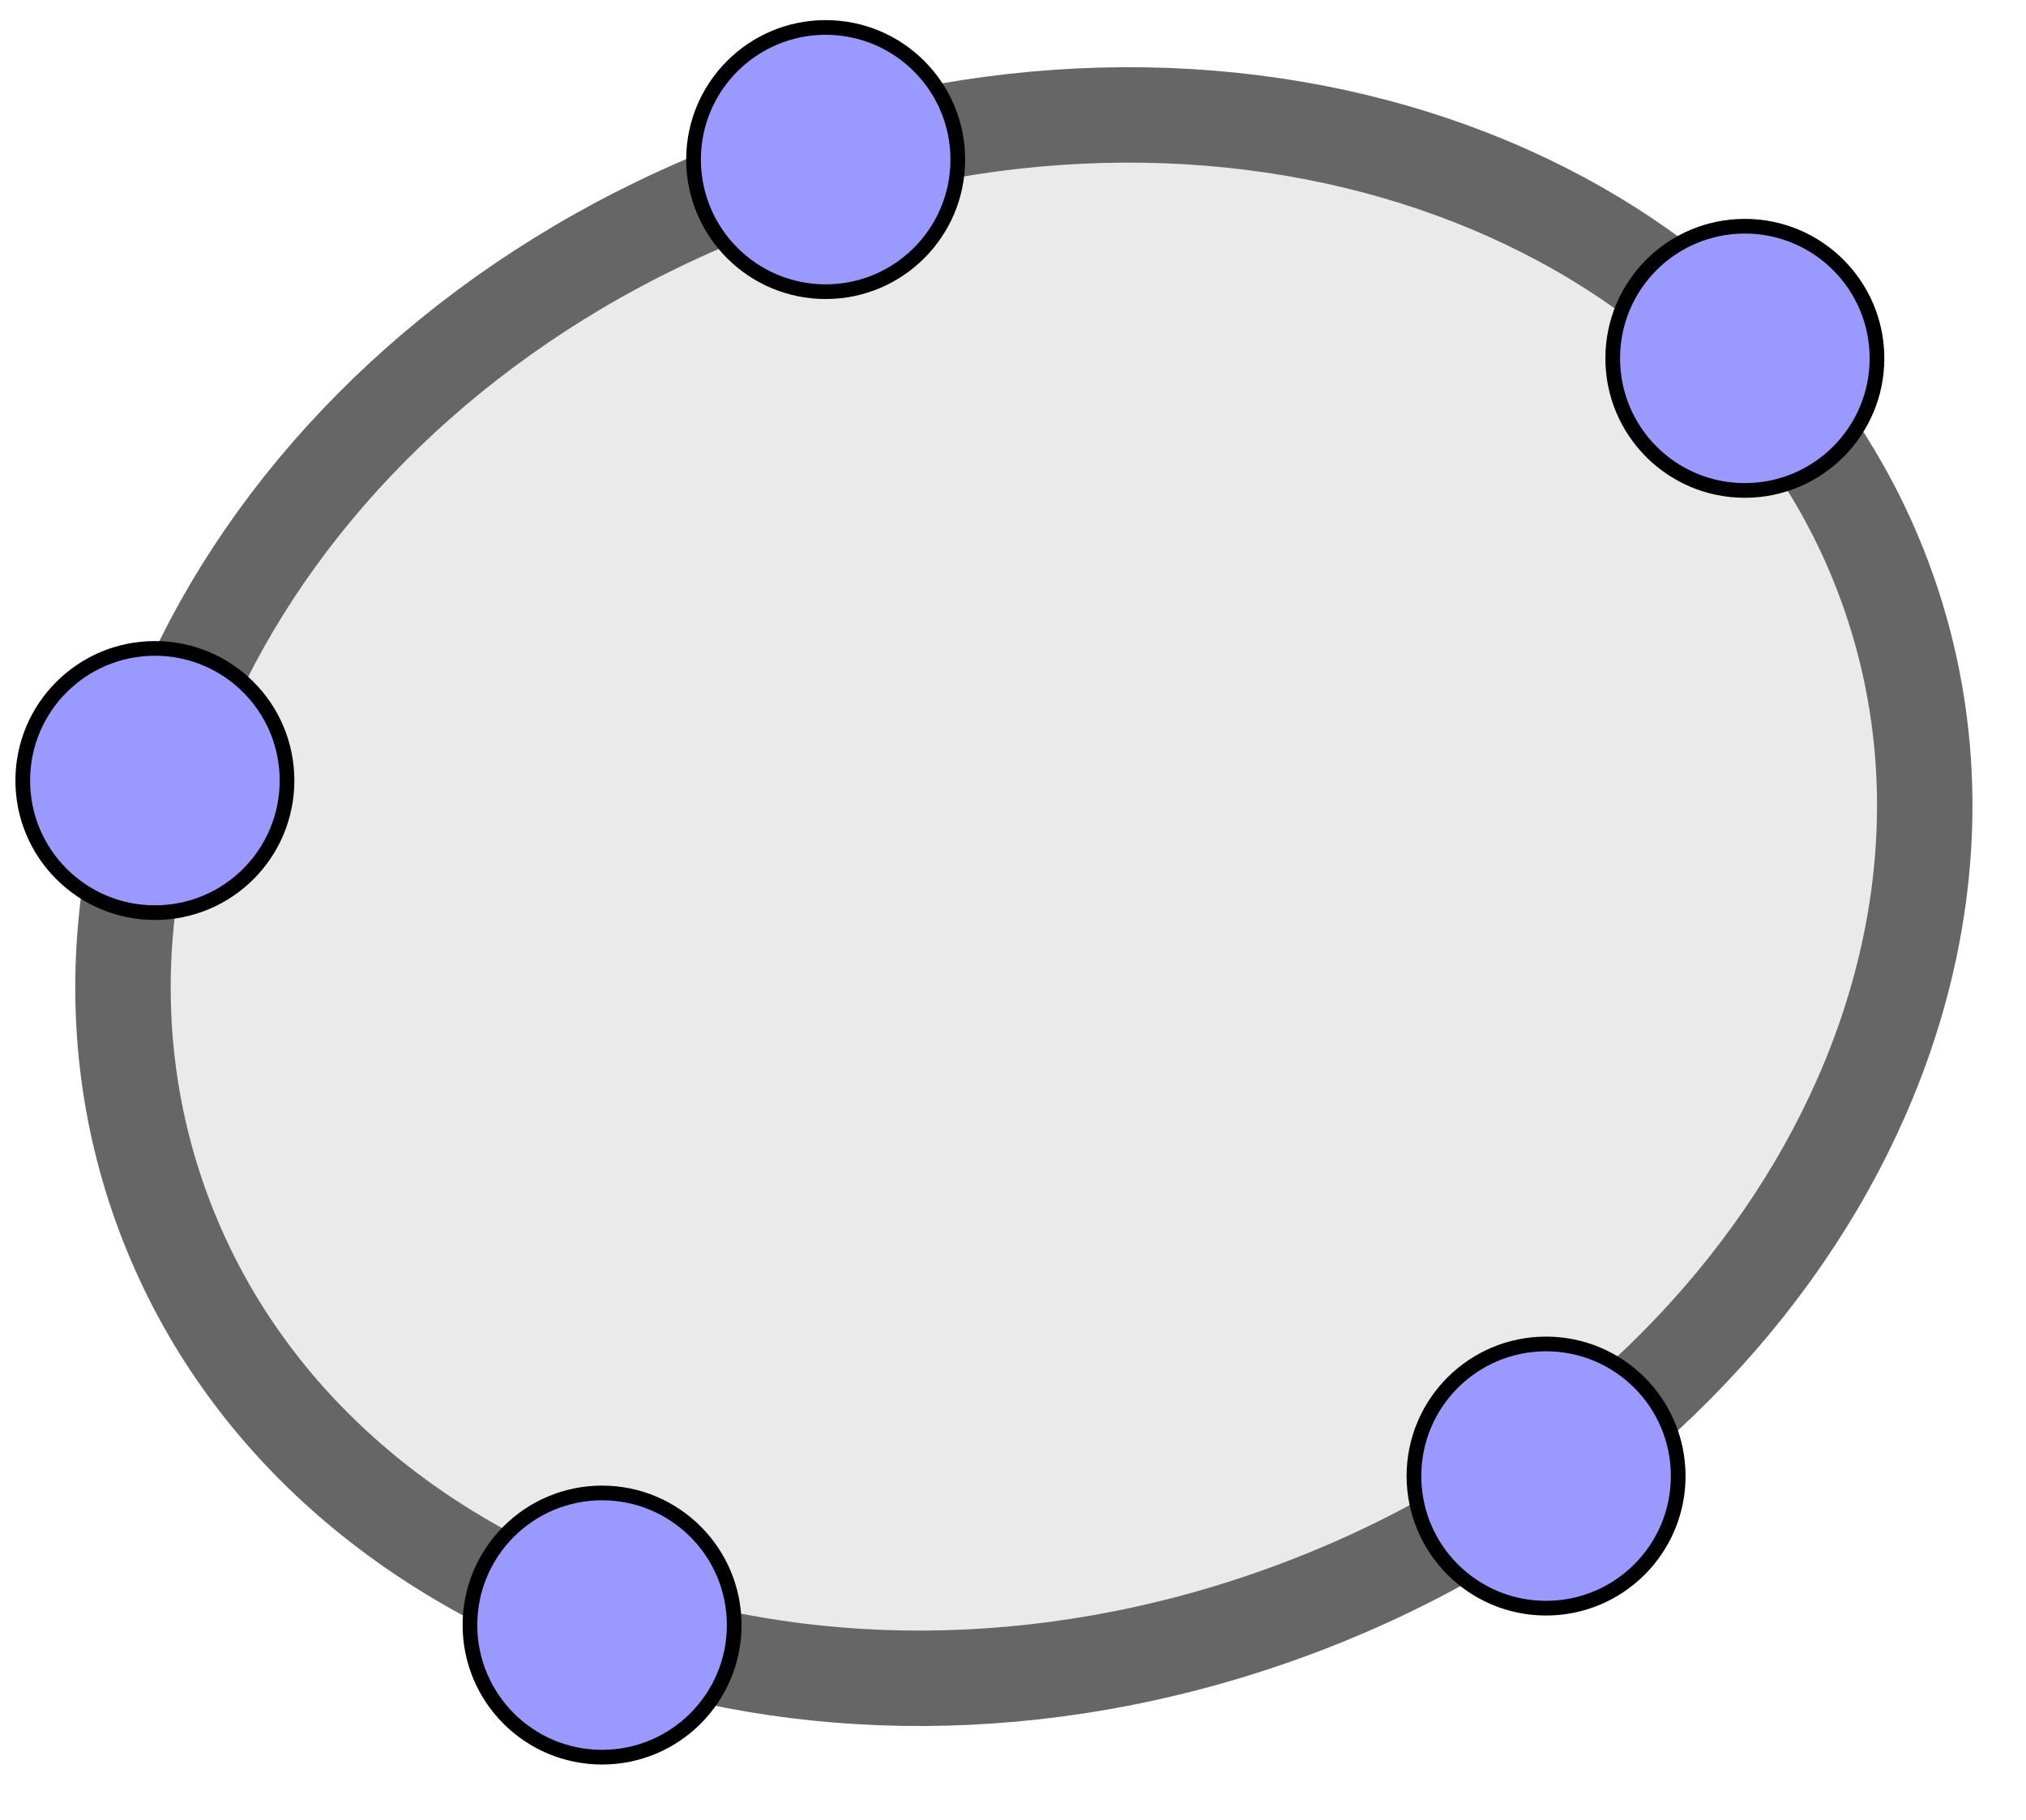 <svg version="1.1" xmlns="http://www.w3.org/2000/svg" xmlns:xlink="http://www.w3.org/1999/xlink" width="138" height="124"><defs><clipPath id="TuhKnrvDkrOe"><path fill="none" stroke="none" d=" M 0 0 L 138 0 L 138 124 L 0 124 L 0 0 Z"/></clipPath></defs><g transform="scale(1,1)" clip-path="url(#TuhKnrvDkrOe)"><g><rect fill="rgb(255,255,255)" stroke="none" x="0" y="0" width="138" height="124" fill-opacity="0"/><path fill="rgb(102,102,102)" stroke="none" paint-order="stroke fill markers" d=" M 10.94 82.11 C 20.61 109.12 54.77 121.60 87.24 109.98 C 119.71 98.36 138.20 67.04 128.54 40.04 C 118.88 13.03 84.72 0.56 52.25 12.17 C 19.77 23.79 1.28 55.11 10.94 82.11 Z" fill-opacity="0.14"/><path fill="none" stroke="rgb(102,102,102)" paint-order="fill stroke markers" d=" M 10.94 82.11 C 20.61 109.12 54.77 121.60 87.24 109.98 C 119.71 98.36 138.20 67.04 128.54 40.04 C 118.88 13.03 84.72 0.56 52.25 12.17 C 19.77 23.79 1.28 55.11 10.94 82.11 Z" stroke-opacity="1" stroke-linecap="round" stroke-linejoin="round" stroke-miterlimit="10" stroke-width="6.5"/><path fill="rgb(153,153,255)" stroke="none" paint-order="stroke fill markers" d=" M 50.01 110.70 C 50.01 115.67 45.98 119.70 41.01 119.70 C 36.04 119.70 32.01 115.67 32.01 110.70 C 32.01 105.73 36.04 101.70 41.01 101.70 C 45.98 101.70 50.01 105.73 50.01 110.70 Z" fill-opacity="1"/><path fill="none" stroke="rgb(0,0,0)" paint-order="fill stroke markers" d=" M 50.01 110.70 C 50.01 115.67 45.98 119.70 41.01 119.70 C 36.04 119.70 32.01 115.67 32.01 110.70 C 32.01 105.73 36.04 101.70 41.01 101.70 C 45.98 101.70 50.01 105.73 50.01 110.70 Z" stroke-opacity="1" stroke-linecap="round" stroke-linejoin="round" stroke-miterlimit="10"/><path fill="rgb(153,153,255)" stroke="none" paint-order="stroke fill markers" d=" M 114.31 100.55 C 114.31 105.52 110.28 109.55 105.31 109.55 C 100.34 109.55 96.31 105.52 96.31 100.55 C 96.31 95.58 100.34 91.55 105.31 91.55 C 110.28 91.55 114.31 95.58 114.31 100.55 Z" fill-opacity="1"/><path fill="none" stroke="rgb(0,0,0)" paint-order="fill stroke markers" d=" M 114.31 100.55 C 114.31 105.52 110.28 109.55 105.31 109.55 C 100.34 109.55 96.31 105.52 96.31 100.55 C 96.31 95.58 100.34 91.55 105.31 91.55 C 110.28 91.55 114.31 95.58 114.31 100.55 Z" stroke-opacity="1" stroke-linecap="round" stroke-linejoin="round" stroke-miterlimit="10"/><path fill="rgb(153,153,255)" stroke="none" paint-order="stroke fill markers" d=" M 127.85 24.41 C 127.85 29.38 123.82 33.41 118.85 33.41 C 113.87 33.41 109.85 29.38 109.85 24.41 C 109.85 19.44 113.87 15.41 118.85 15.41 C 123.82 15.41 127.85 19.44 127.85 24.41 Z" fill-opacity="1"/><path fill="none" stroke="rgb(0,0,0)" paint-order="fill stroke markers" d=" M 127.85 24.41 C 127.85 29.38 123.82 33.41 118.85 33.41 C 113.87 33.41 109.85 29.38 109.85 24.41 C 109.85 19.44 113.87 15.41 118.85 15.41 C 123.82 15.41 127.85 19.44 127.85 24.41 Z" stroke-opacity="1" stroke-linecap="round" stroke-linejoin="round" stroke-miterlimit="10"/><path fill="rgb(153,153,255)" stroke="none" paint-order="stroke fill markers" d=" M 65.24 10.87 C 65.24 15.84 61.21 19.87 56.24 19.87 C 51.27 19.87 47.24 15.84 47.24 10.87 C 47.24 5.90 51.27 1.87 56.24 1.87 C 61.21 1.87 65.24 5.90 65.24 10.87 Z" fill-opacity="1"/><path fill="none" stroke="rgb(0,0,0)" paint-order="fill stroke markers" d=" M 65.24 10.87 C 65.24 15.84 61.21 19.87 56.24 19.87 C 51.27 19.87 47.24 15.84 47.24 10.87 C 47.24 5.90 51.27 1.87 56.24 1.87 C 61.21 1.87 65.24 5.90 65.24 10.87 Z" stroke-opacity="1" stroke-linecap="round" stroke-linejoin="round" stroke-miterlimit="10"/><path fill="rgb(153,153,255)" stroke="none" paint-order="stroke fill markers" d=" M 19.55 53.17 C 19.55 58.14 15.53 62.17 10.55 62.17 C 5.58 62.17 1.55 58.14 1.55 53.17 C 1.55 48.20 5.58 44.17 10.55 44.17 C 15.53 44.17 19.55 48.20 19.55 53.17 Z" fill-opacity="1"/><path fill="none" stroke="rgb(0,0,0)" paint-order="fill stroke markers" d=" M 19.55 53.17 C 19.55 58.14 15.53 62.17 10.55 62.17 C 5.58 62.17 1.55 58.14 1.55 53.17 C 1.55 48.20 5.58 44.17 10.55 44.17 C 15.53 44.17 19.55 48.20 19.55 53.17 Z" stroke-opacity="1" stroke-linecap="round" stroke-linejoin="round" stroke-miterlimit="10"/></g></g></svg>
